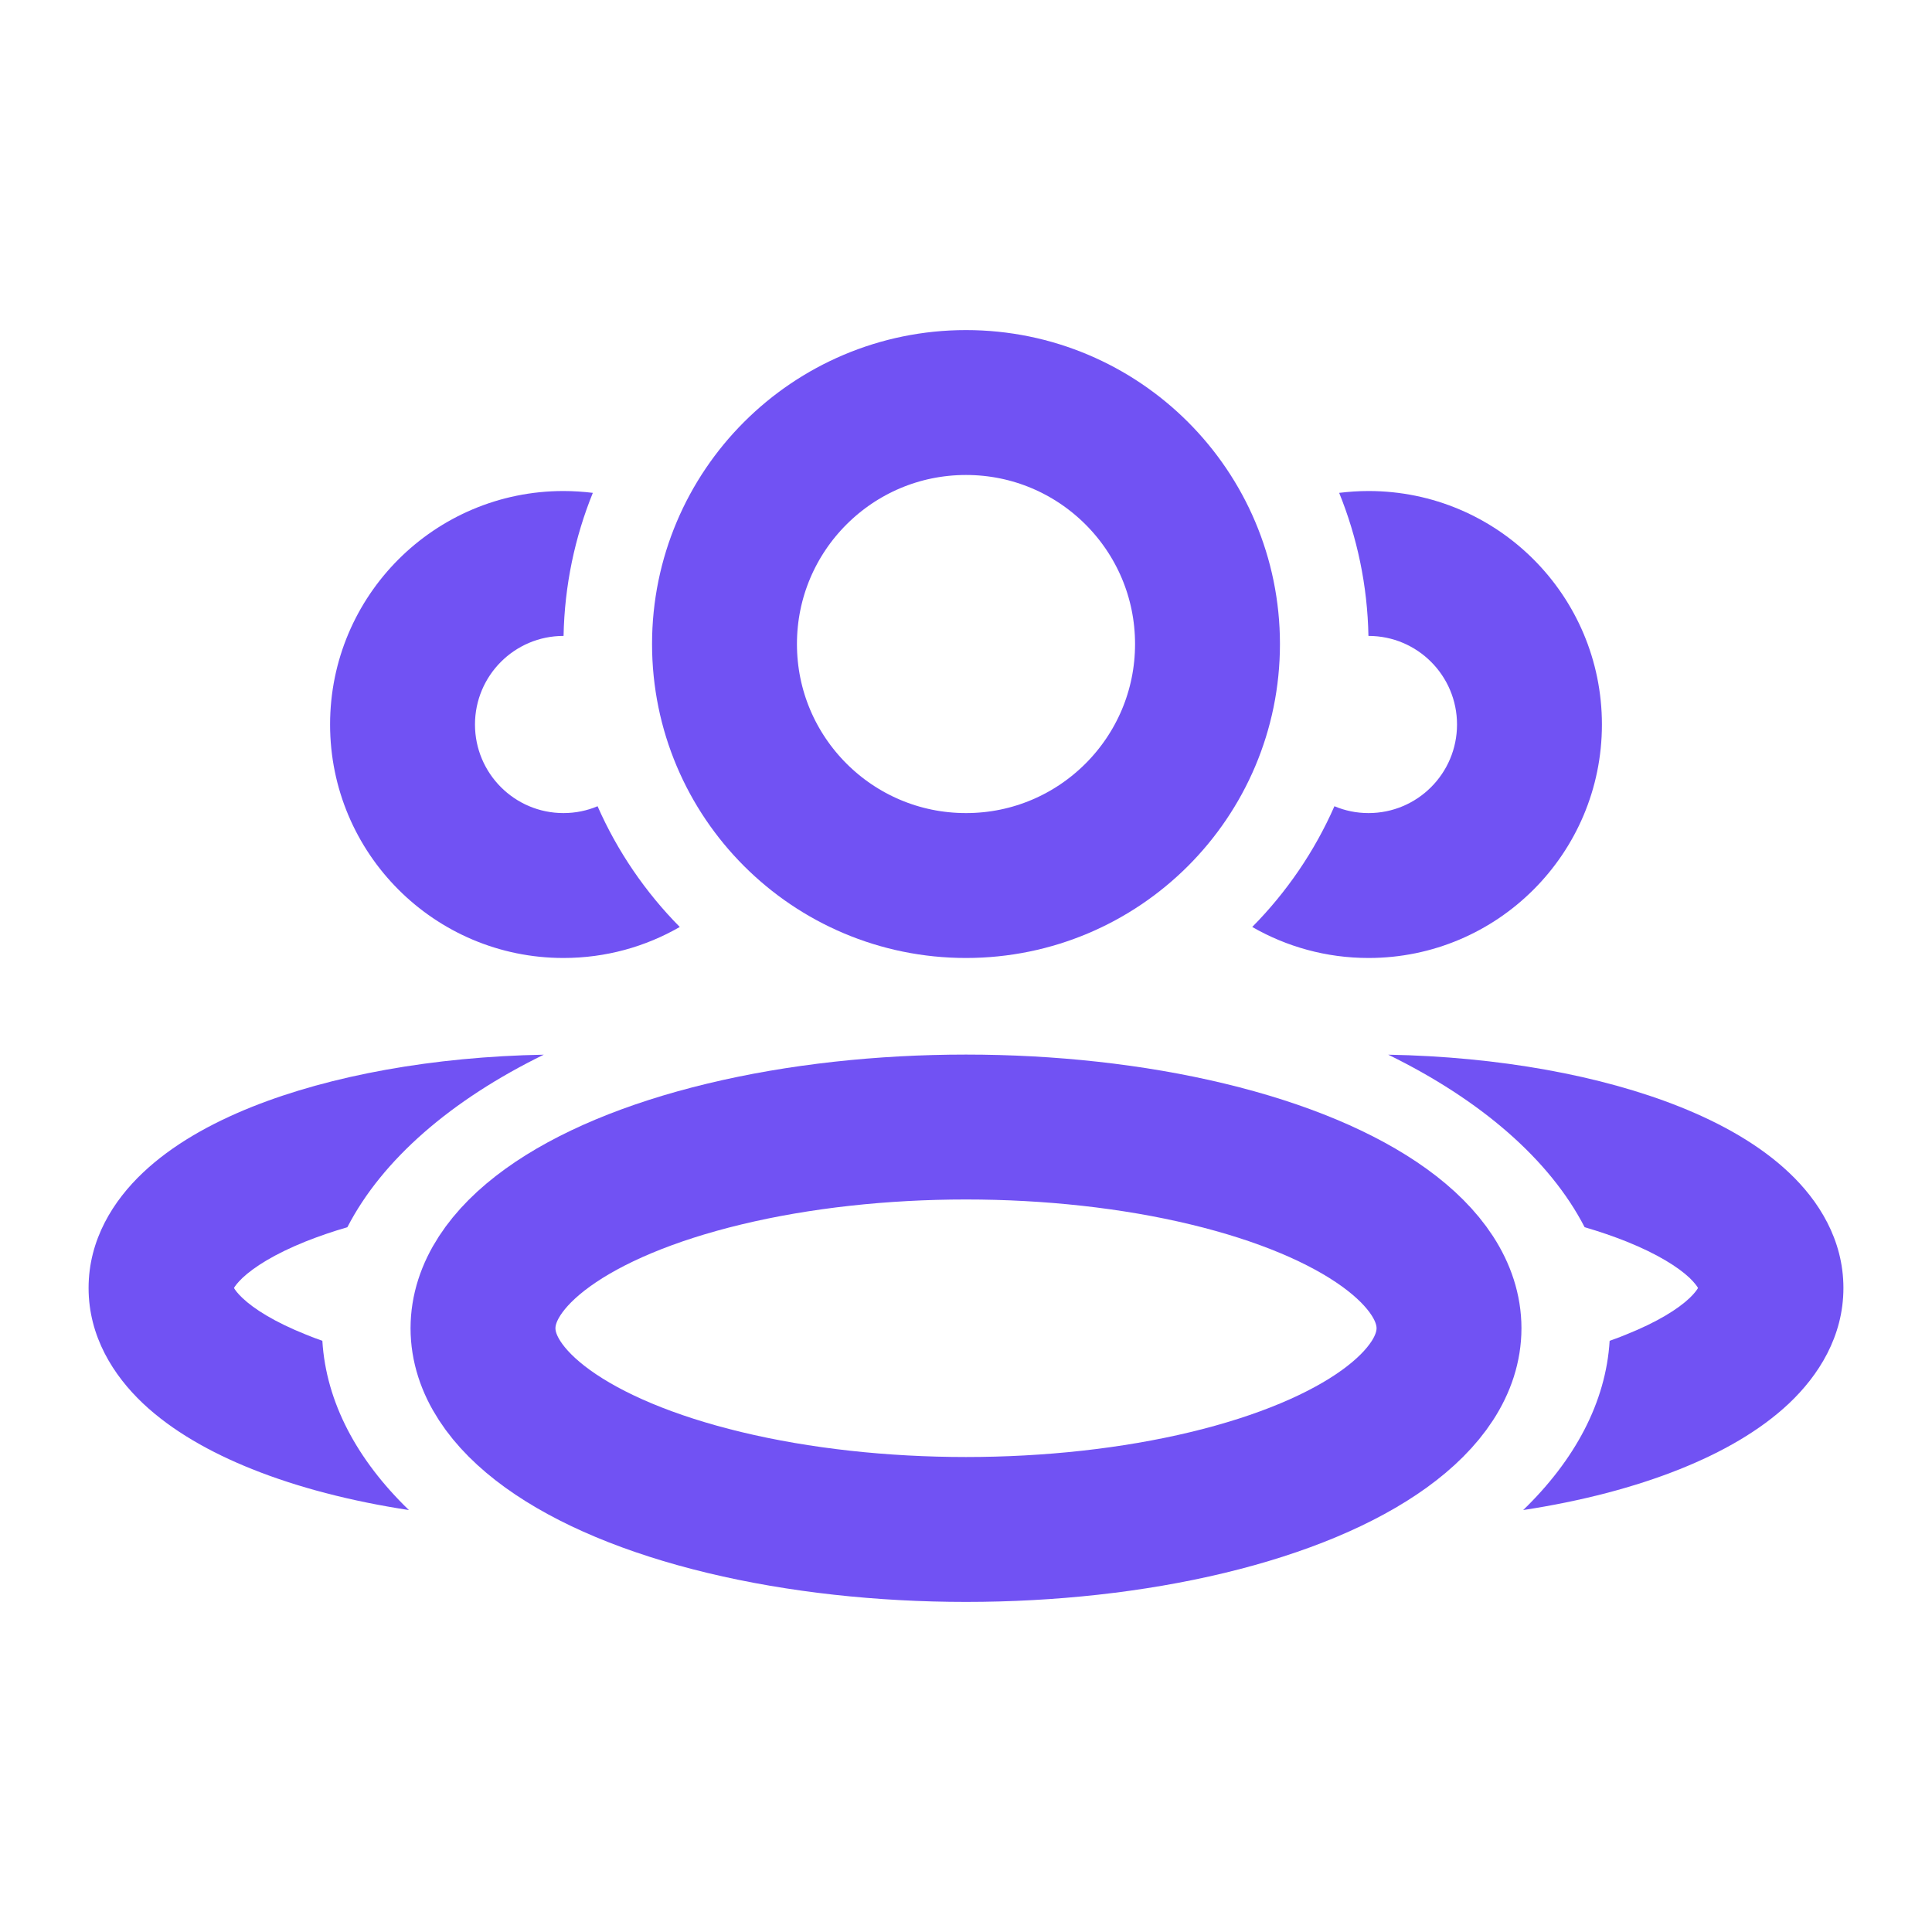 <svg width="20" height="20" viewBox="0 0 20 20" fill="none" xmlns="http://www.w3.org/2000/svg">
<ellipse cx="10" cy="13.75" rx="5" ry="2.083" stroke="#7152F3" stroke-width="1.5" stroke-linejoin="round"/>
<ellipse cx="10" cy="6.667" rx="2.5" ry="2.5" stroke="#7152F3" stroke-width="1.5" stroke-linejoin="round"/>
<path fill-rule="evenodd" clip-rule="evenodd" d="M5.629 10.918C4.485 10.939 3.423 11.133 2.609 11.458C2.179 11.63 1.782 11.853 1.479 12.14C1.175 12.427 0.917 12.831 0.917 13.333C0.917 13.836 1.175 14.239 1.479 14.527C1.782 14.813 2.179 15.036 2.609 15.208C3.078 15.396 3.63 15.54 4.233 15.632C3.697 15.114 3.376 14.517 3.337 13.88C3.278 13.859 3.221 13.838 3.166 13.815C2.841 13.685 2.629 13.55 2.51 13.437C2.457 13.387 2.433 13.352 2.422 13.333C2.433 13.314 2.457 13.28 2.51 13.229C2.629 13.117 2.841 12.981 3.166 12.851C3.297 12.799 3.441 12.749 3.596 12.704C3.958 12.002 4.674 11.385 5.629 10.918ZM2.415 13.351C2.414 13.351 2.415 13.349 2.416 13.347C2.415 13.349 2.415 13.351 2.415 13.351ZM2.416 13.32C2.415 13.317 2.414 13.316 2.415 13.316C2.415 13.316 2.415 13.317 2.416 13.32Z" fill="#7152F3"/>
<path fill-rule="evenodd" clip-rule="evenodd" d="M16.663 13.88C16.624 14.517 16.303 15.114 15.768 15.632C16.37 15.54 16.922 15.396 17.391 15.208C17.821 15.036 18.218 14.813 18.521 14.527C18.825 14.239 19.083 13.836 19.083 13.333C19.083 12.831 18.825 12.427 18.521 12.14C18.218 11.853 17.821 11.63 17.391 11.458C16.577 11.133 15.515 10.939 14.371 10.918C15.326 11.385 16.042 12.002 16.404 12.704C16.559 12.749 16.703 12.799 16.834 12.851C17.159 12.981 17.372 13.117 17.491 13.229C17.543 13.28 17.567 13.314 17.578 13.333C17.567 13.352 17.543 13.387 17.491 13.437C17.372 13.55 17.159 13.685 16.834 13.815C16.779 13.838 16.722 13.859 16.663 13.88ZM17.585 13.351C17.585 13.351 17.585 13.349 17.584 13.347C17.585 13.349 17.585 13.351 17.585 13.351ZM17.584 13.32C17.585 13.317 17.585 13.316 17.585 13.316C17.585 13.316 17.585 13.317 17.584 13.32Z" fill="#7152F3"/>
<path fill-rule="evenodd" clip-rule="evenodd" d="M13.814 8.346C13.608 8.814 13.318 9.237 12.963 9.596C13.318 9.8 13.729 9.917 14.167 9.917C15.501 9.917 16.583 8.835 16.583 7.5C16.583 6.165 15.501 5.083 14.167 5.083C14.064 5.083 13.963 5.09 13.863 5.102C14.049 5.561 14.156 6.06 14.166 6.583C14.166 6.583 14.166 6.583 14.167 6.583C14.673 6.583 15.083 6.994 15.083 7.5C15.083 8.006 14.673 8.417 14.167 8.417C14.042 8.417 13.923 8.392 13.814 8.346Z" fill="#7152F3"/>
<path fill-rule="evenodd" clip-rule="evenodd" d="M6.137 5.102C6.038 5.09 5.936 5.083 5.833 5.083C4.499 5.083 3.417 6.165 3.417 7.5C3.417 8.835 4.499 9.917 5.833 9.917C6.272 9.917 6.683 9.8 7.037 9.596C6.682 9.237 6.392 8.814 6.186 8.346C6.077 8.392 5.958 8.417 5.833 8.417C5.327 8.417 4.917 8.006 4.917 7.5C4.917 6.994 5.327 6.583 5.833 6.583C5.834 6.583 5.834 6.583 5.834 6.583C5.844 6.06 5.951 5.561 6.137 5.102Z" fill="#7152F3"/>
</svg>
